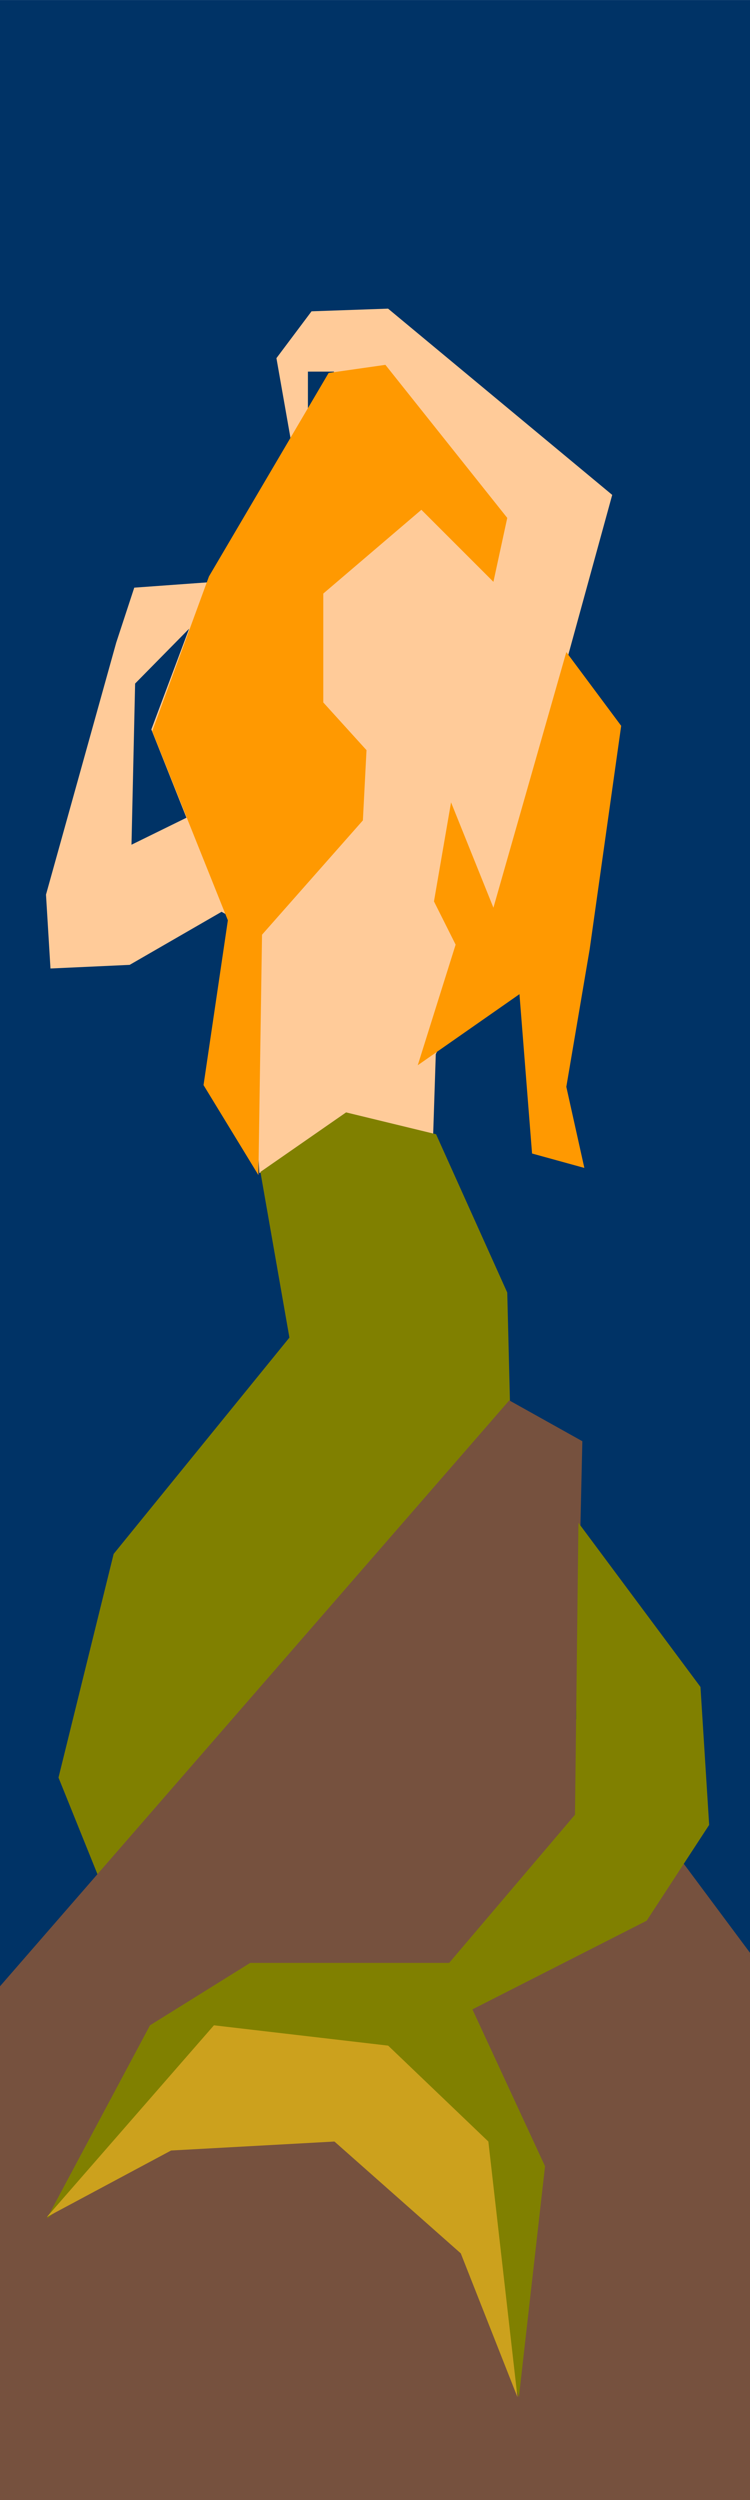 <?xml version="1.0" encoding="UTF-8" standalone="no"?>
<!DOCTYPE svg PUBLIC "-//W3C//DTD SVG 1.1//EN" "http://www.w3.org/Graphics/SVG/1.1/DTD/svg11.dtd">
<svg version="1.1" xmlns="http://www.w3.org/2000/svg" xmlns:xlink="http://www.w3.org/1999/xlink" preserveAspectRatio="xMidYMid meet" viewBox="286.35 185.396 78.6 262" width="78.6" height="262"><defs><path d="M286.35 185.4L364.95 185.4L364.95 447.4L286.35 447.4L286.35 185.4Z" id="d3OcS4wzli"></path><path d="M312.02 282.31L309.57 280.95L299.94 286.51L291.64 286.89L291.17 279.15L298.53 252.74L300.42 246.98L308.15 246.42L312.87 243.59L321.36 224.34L318.62 224.34L318.62 228.59L316.83 231.51L315.32 222.93L319 218.02L327.02 217.74L350.51 237.26L345.89 254.08L341.26 276.34L332.02 295.87L331.74 304.45L313.53 308.32L312.02 282.31Z" id="b2qXEm9ouE"></path><path d="M292.48 371.68L298.26 348.24L316.68 325.57L313.64 308.21L322.62 301.97L332.05 304.26L339.51 320.85L339.82 333.36L296.69 382.12L292.48 371.68Z" id="a3K4d9tJRf"></path><path d="M286.35 447.4L364.95 447.4L364.95 390.04L346.72 365.54L347.38 336.43L339.72 332.15L286.35 393.55L286.35 447.4Z" id="d1HQk8hNhL"></path><path d="M309.83 403.73L332.36 410.58L340.73 436.61L343.47 412.41L335.86 395.97L354.12 386.68L360.67 376.64L359.76 362.18L346.97 344.98L346.61 375.57L333.42 391.1L312.57 391.1L302.07 397.64L291.26 417.89L309.83 403.73Z" id="a7h9s0WGdp"></path><path d="M304.28 410.76L321.4 409.82L334.64 421.54L340.58 436.61L337.53 409.82L327.03 399.77L308.77 397.64L291.26 417.73L304.28 410.76Z" id="a2KT5rNm59"></path><path d="M302.21 261.84L305.89 271.09L300.13 273.92L300.51 257.03L306.17 251.28L302.21 261.84Z" id="c6rfxy3tm"></path><path d="M338.06 280.52L333.62 269.48L331.83 279.86L334.1 284.39L330.13 297.03L340.79 289.58L342.11 306.28L347.59 307.79L345.7 299.29L348.15 284.86L351.45 261.46L345.7 253.73L338.06 280.52Z" id="i2h2edmXyj"></path><path d="M324.38 271.37L324.76 264.01L320.23 259.01L320.23 247.6L330.51 238.82L338.06 246.37L339.51 239.67L326.74 223.63L320.79 224.48L308.25 245.8L302.3 262.03L310.23 281.84L307.68 299.11L313.43 308.54L313.81 283.35L324.38 271.37Z" id="g25q2oFai5"></path></defs><g><g><g><use xlink:href="#d3OcS4wzli" opacity="1" fill="#003366" fill-opacity="1"></use></g><g><use xlink:href="#b2qXEm9ouE" opacity="1" fill="#ffcb99" fill-opacity="1"></use></g><g><use xlink:href="#a3K4d9tJRf" opacity="1" fill="#808000" fill-opacity="1"></use></g><g><use xlink:href="#d1HQk8hNhL" opacity="1" fill="#76513e" fill-opacity="1"></use></g><g><use xlink:href="#a7h9s0WGdp" opacity="1" fill="#808000" fill-opacity="1"></use></g><g><use xlink:href="#a2KT5rNm59" opacity="1" fill="#cca11d" fill-opacity="1"></use></g><g><use xlink:href="#c6rfxy3tm" opacity="1" fill="#003366" fill-opacity="1"></use></g><g><use xlink:href="#i2h2edmXyj" opacity="1" fill="#ff9901" fill-opacity="1"></use></g><g><use xlink:href="#g25q2oFai5" opacity="1" fill="#ff9901" fill-opacity="1"></use></g></g></g></svg>